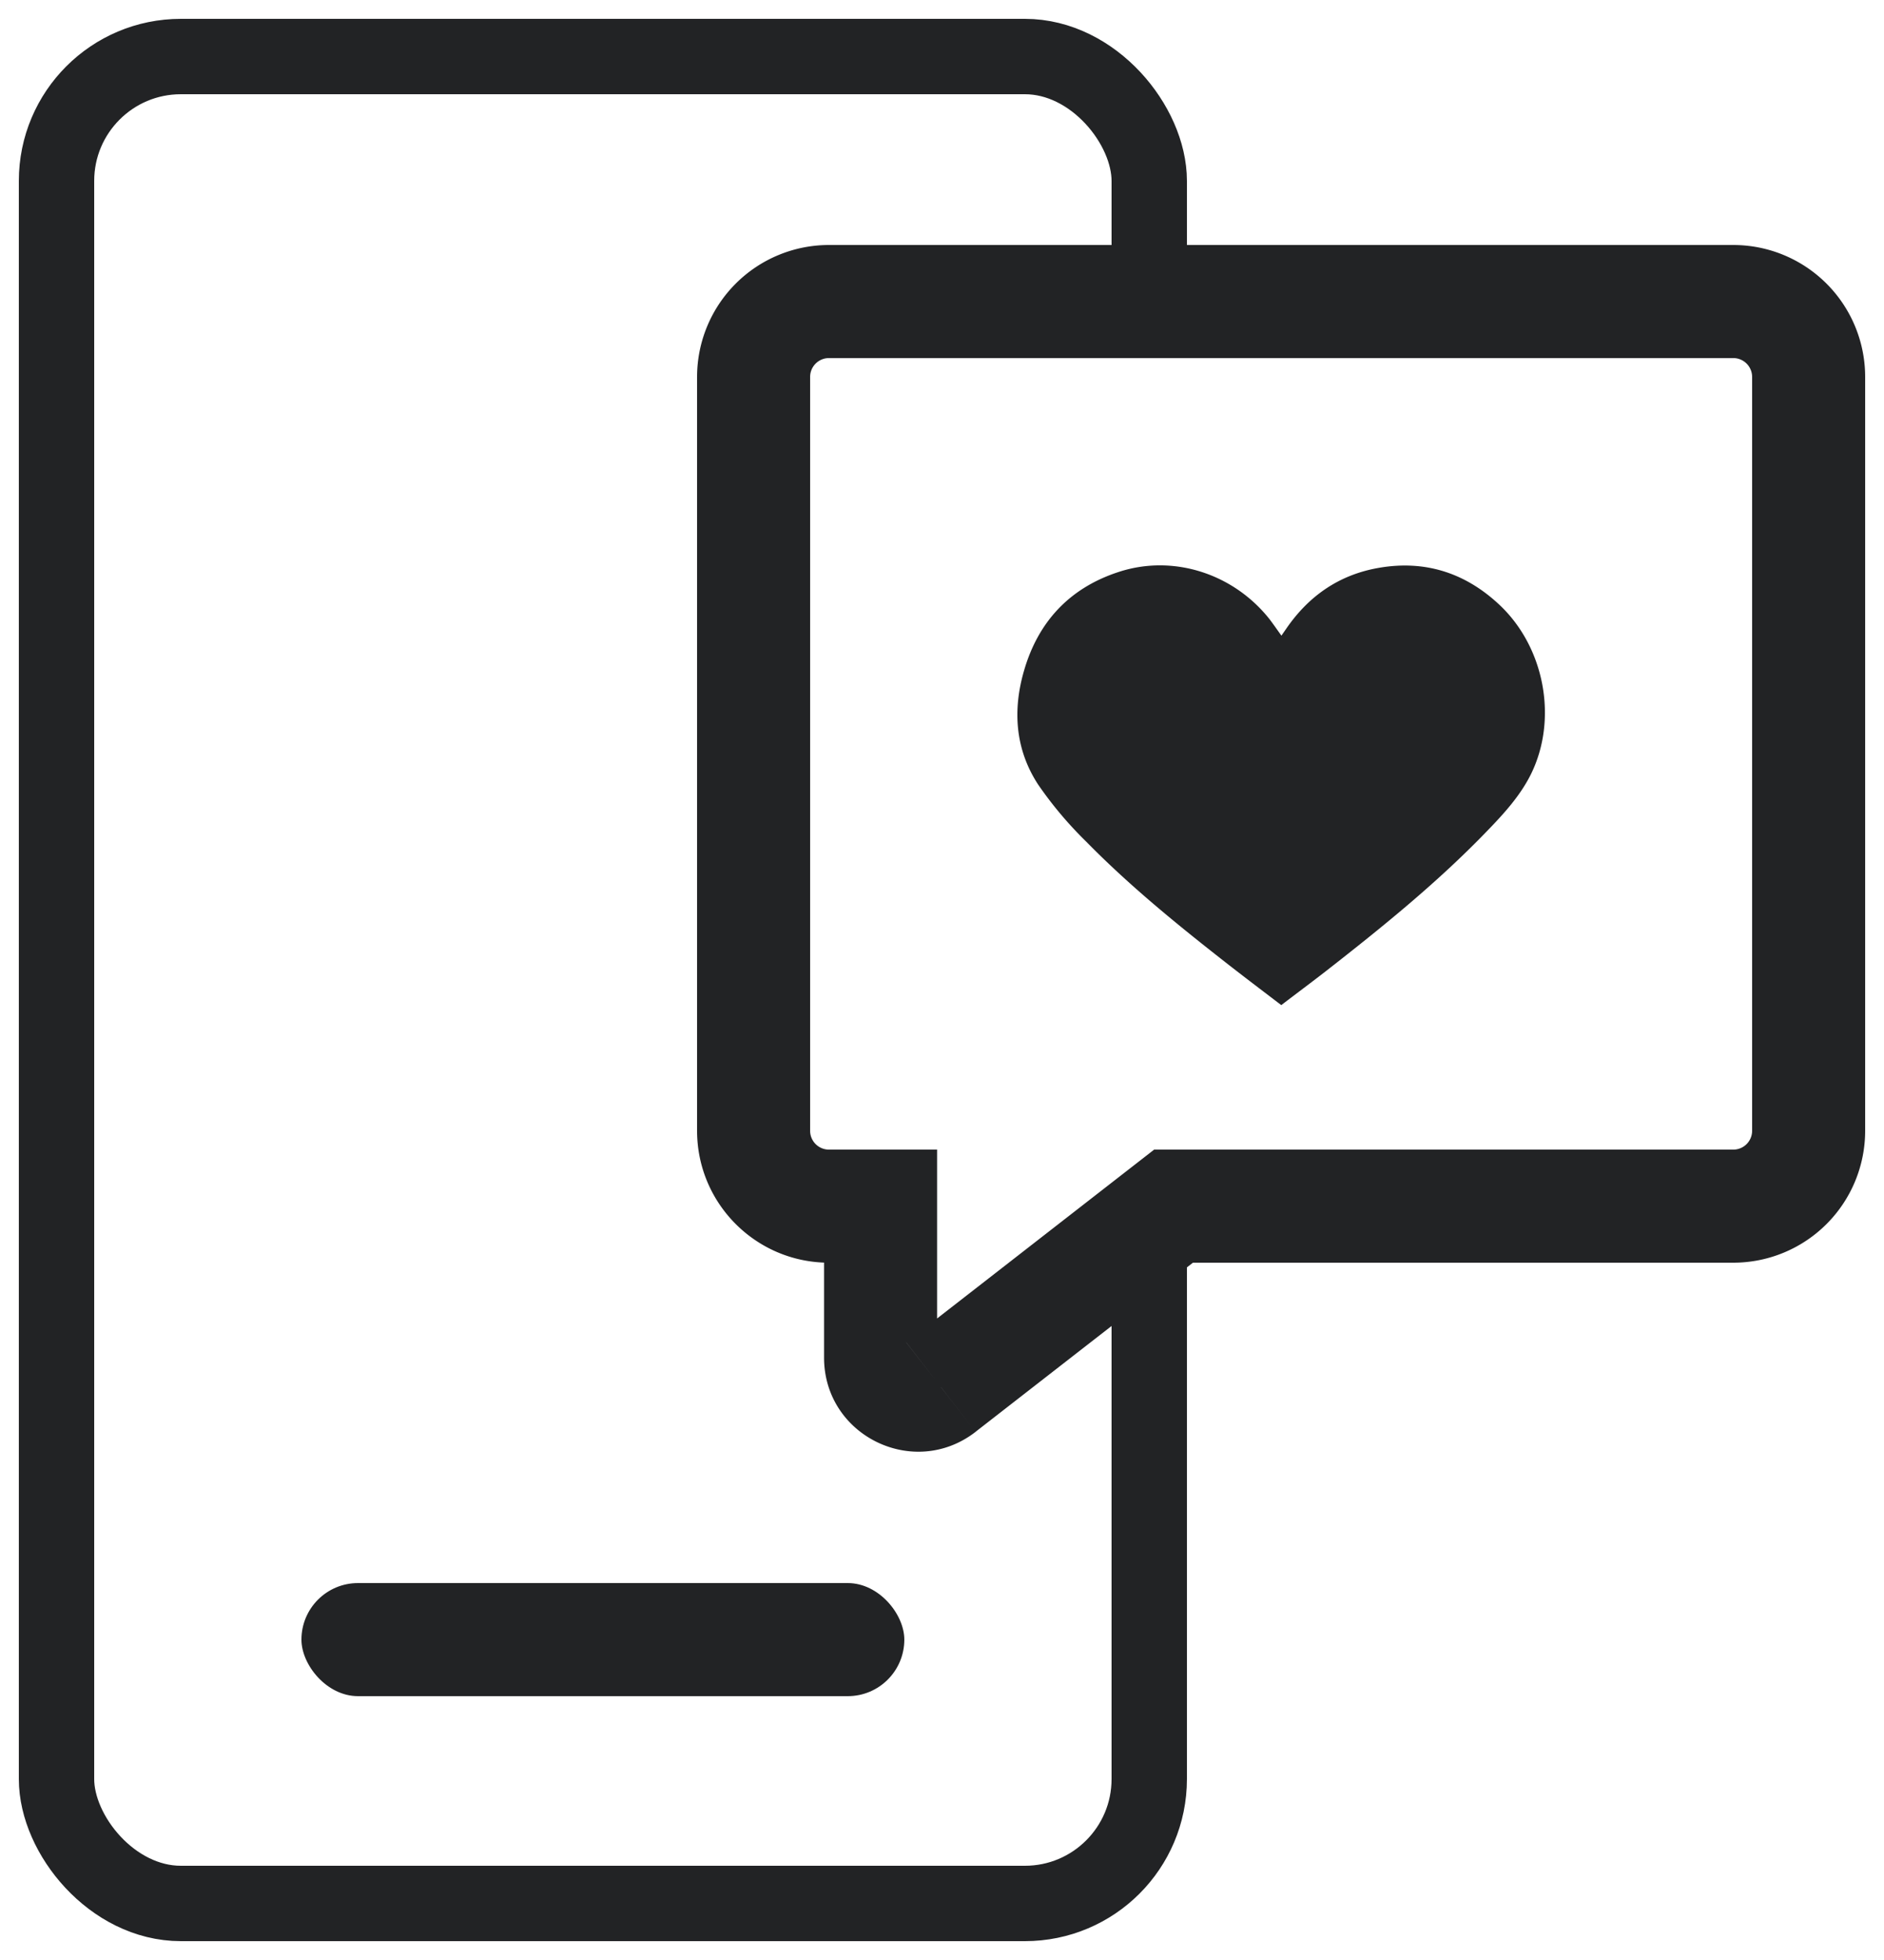 <svg xmlns="http://www.w3.org/2000/svg" width="25" height="26" viewBox="0 0 25 26" fill="none"><rect x=".75" y=".75" width="14.5" height="24.5" rx="1.65" fill="none" stroke="#222325" strokeWidth="1.5" /><rect x="4" y="21" width="8" height="1.5" rx=".75" fill="#222325" /><g filter="url(#filter0_b_3088_6908)"><path fillRule="evenodd" clipRule="evenodd" d="M11 4a1 1 0 00-1 1v10a1 1 0 001 1h.685v2.009c0 .413.475.645.801.392L15.573 16H23a1 1 0 001-1V5a1 1 0 00-1-1H11z" fill="#fff" /><path d="M11.685 16h.75v-.75h-.75V16zm.801 2.4l.46.593-.46-.592zm3.087-2.4v-.75h-.258l-.203.158.46.592zM10.75 5a.25.25 0 01.25-.25v-1.5A1.75 1.75 0 009.25 5h1.5zm0 10V5h-1.5v10h1.5zm.25.25a.25.25 0 01-.25-.25h-1.5c0 .966.784 1.75 1.75 1.75v-1.5zm.685 0H11v1.5h.685v-1.5zm.75 2.759V16h-1.5v2.009h1.5zm-.41-.2a.254.254 0 01.41.2h-1.5c0 1.037 1.193 1.62 2.012.984l-.921-1.184zm3.087-2.401l-3.086 2.4.92 1.185 3.087-2.401-.92-1.184zM23 15.25h-7.427v1.5H23v-1.5zm.25-.25a.25.25 0 01-.25.25v1.5A1.75 1.75 0 0024.75 15h-1.5zm0-10v10h1.5V5h-1.5zM23 4.75a.25.25 0 01.25.25h1.5A1.75 1.75 0 0023 3.25v1.5zm-12 0h12v-1.5H11v1.5z" fill="#222325" /></g><path d="M17.002 13.333c-.252-.192-.498-.378-.741-.568-.644-.504-1.278-1.02-1.847-1.6a5.104 5.104 0 01-.638-.757c-.308-.471-.34-.995-.185-1.52.185-.631.593-1.088 1.26-1.303.718-.232 1.51.022 1.99.622.054.07.103.142.163.225l.068-.098c.293-.424.692-.709 1.223-.801.626-.109 1.161.074 1.606.494.6.567.773 1.52.412 2.247-.143.286-.36.523-.584.754-.65.674-1.381 1.266-2.124 1.846-.195.152-.395.3-.604.46h.001z" fill="#222325" /><defs><filter id="filter0_b_3088_6908" x="2.947" y="-3.053" width="28.107" height="28.614" filterUnits="userSpaceOnUse" colorInterpolationFilters="sRGB"><feFlood floodOpacity="0" result="BackgroundImageFix" /><feGaussianBlur in="BackgroundImageFix" stdDeviation="3.152" /><feComposite in2="SourceAlpha" operator="in" result="effect1_backgroundBlur_3088_6908" /><feBlend in="SourceGraphic" in2="effect1_backgroundBlur_3088_6908" result="shape" /></filter></defs></svg>